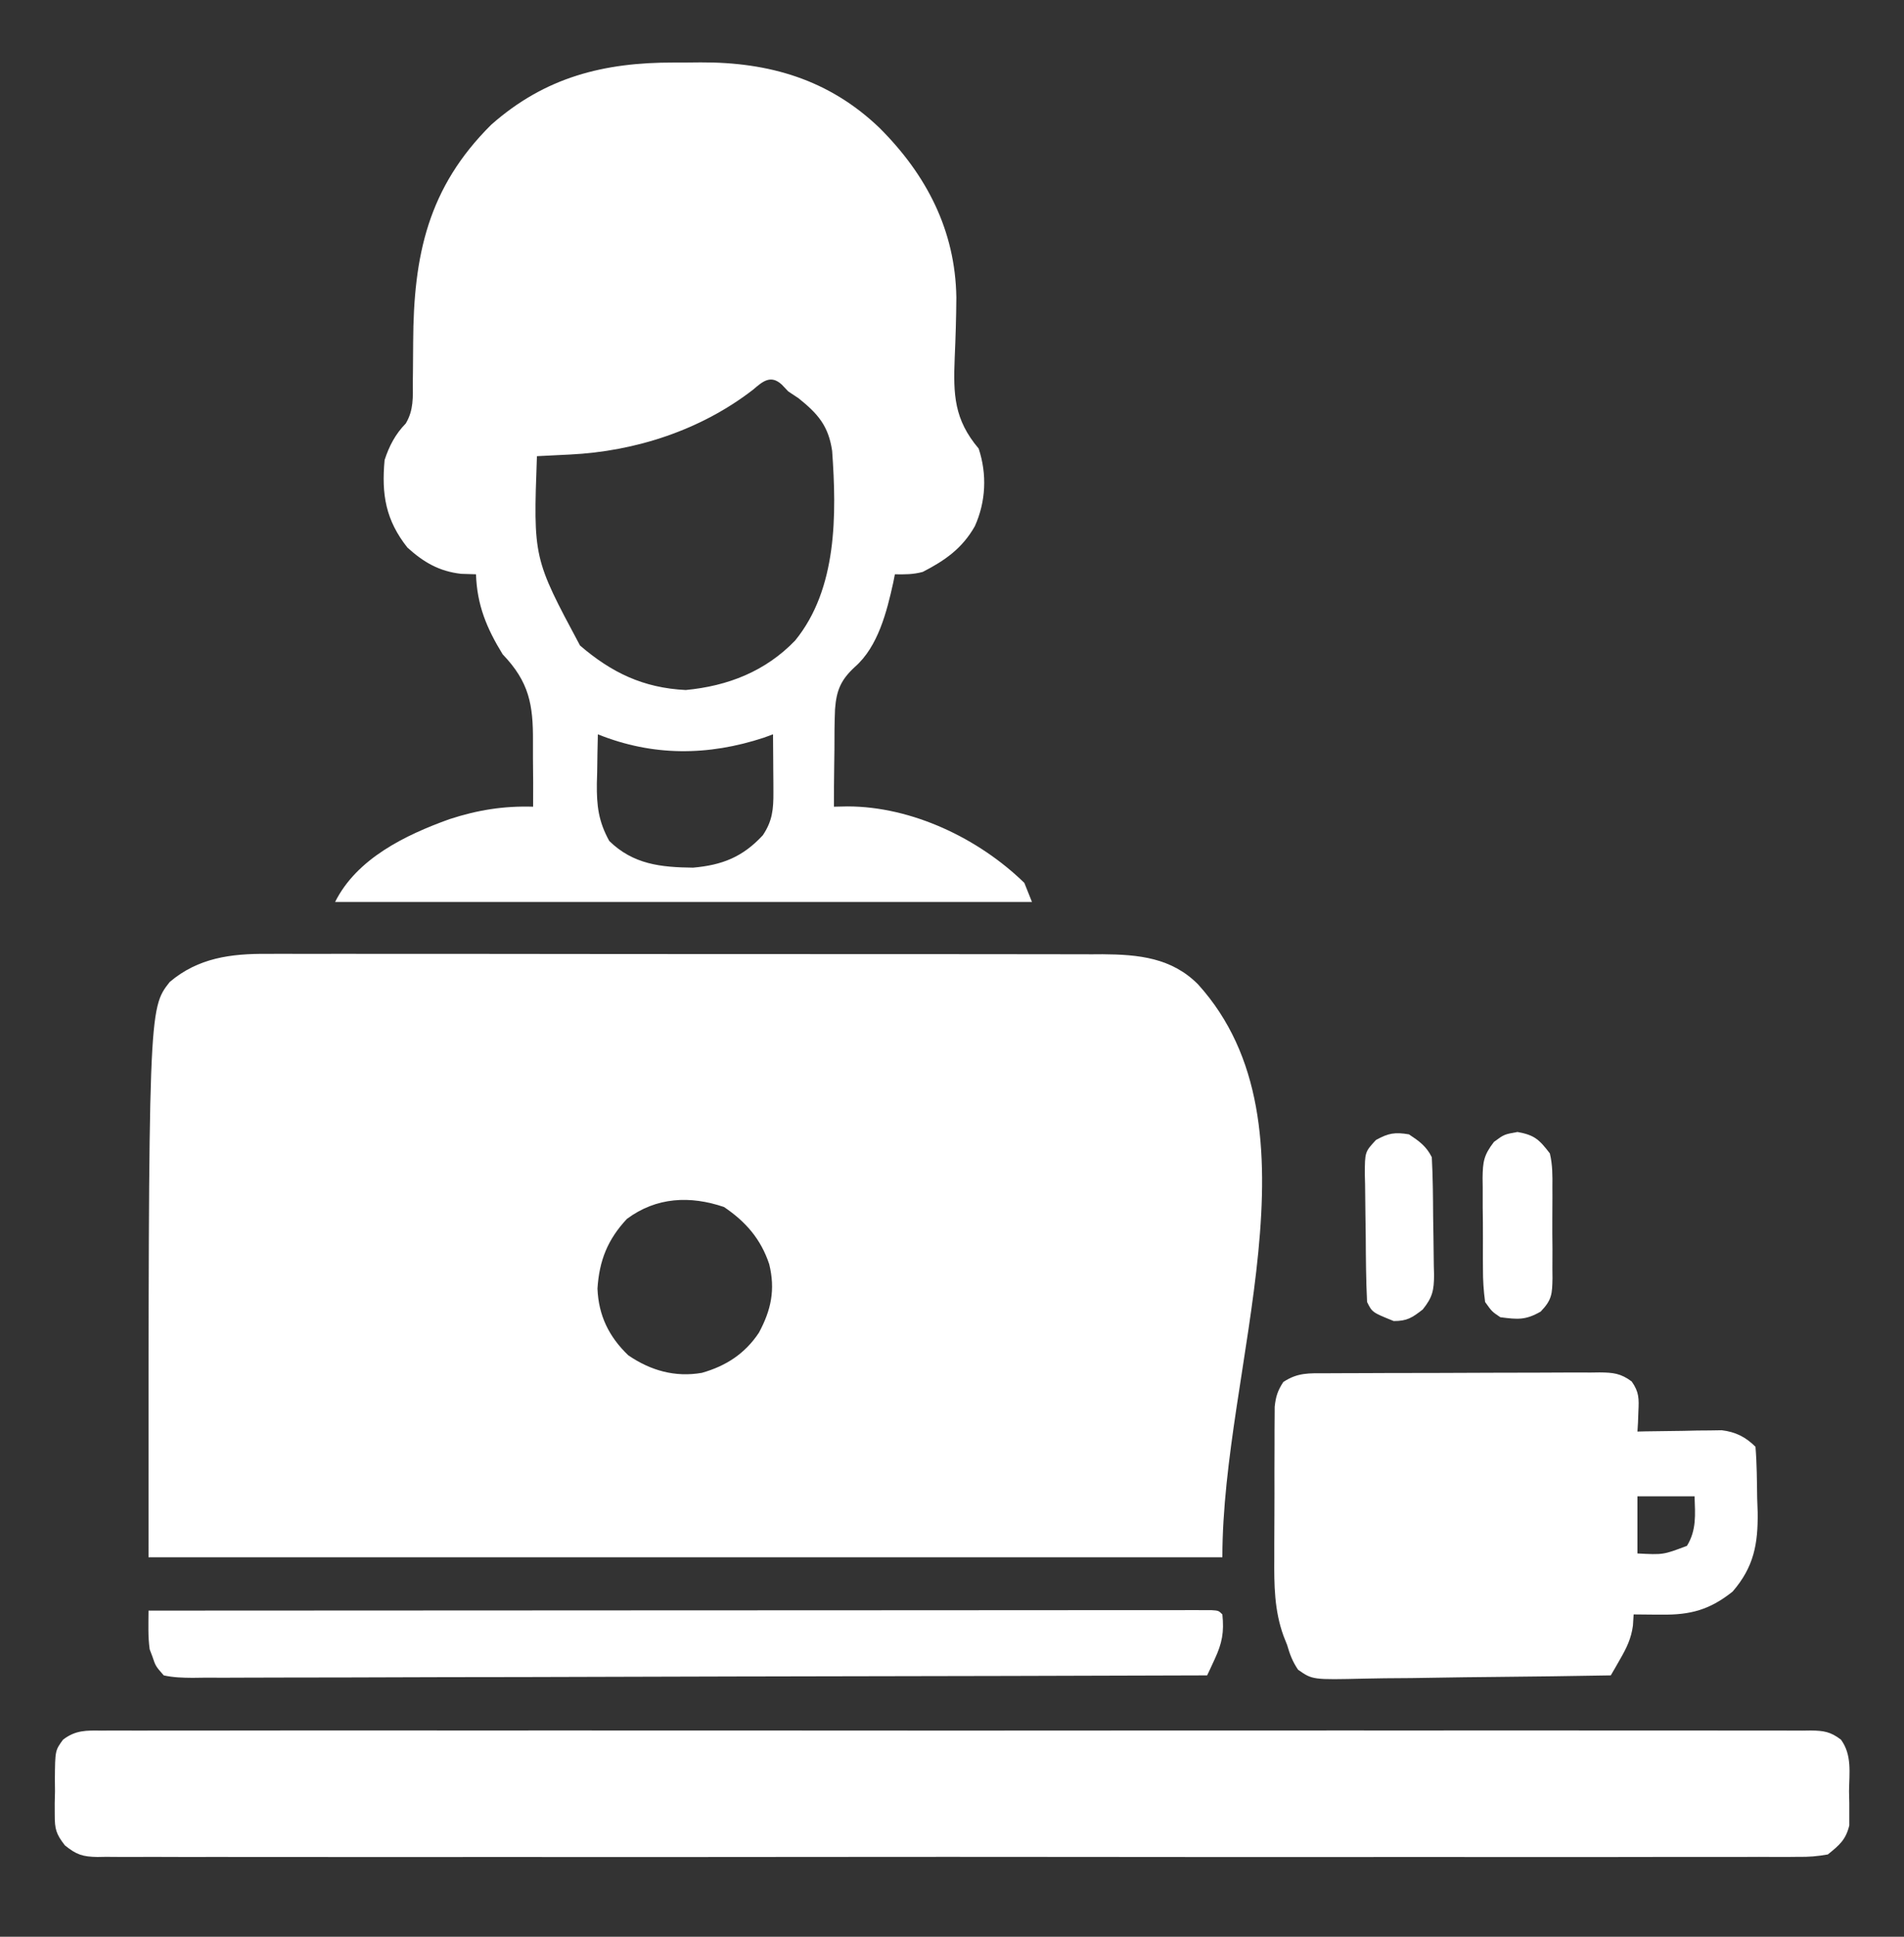 <svg width="60" height="61" viewBox="0 0 60 61" fill="none" xmlns="http://www.w3.org/2000/svg">
<rect x="0" y="0" width="60" height="61" fill="#333333" stroke="none"/>
<g id="worker-removebg-preview 1">
<path id="Vector" d="M8.416 30.043C8.59 30.042 8.59 30.042 8.768 30.042C9.155 30.041 9.541 30.042 9.928 30.043C10.206 30.043 10.485 30.043 10.763 30.042C11.517 30.041 12.271 30.042 13.025 30.044C13.815 30.045 14.605 30.044 15.395 30.044C16.722 30.044 18.049 30.046 19.375 30.048C20.739 30.05 22.102 30.051 23.465 30.05C25.11 30.049 26.755 30.05 28.401 30.051C29.028 30.052 29.655 30.052 30.283 30.052C31.022 30.051 31.761 30.052 32.5 30.054C32.771 30.055 33.042 30.055 33.313 30.055C33.683 30.054 34.054 30.055 34.424 30.057C34.531 30.056 34.637 30.056 34.746 30.055C35.881 30.063 36.923 30.165 37.755 31.005C41.793 35.47 38.52 43.028 38.52 49.048C27.353 49.048 16.186 49.048 4.68 49.048C4.68 31.776 4.68 31.776 5.348 30.929C6.242 30.169 7.276 30.034 8.416 30.043ZM19.755 38.391C19.15 39.039 18.884 39.699 18.828 40.586C18.861 41.432 19.189 42.104 19.8 42.688C20.501 43.167 21.275 43.387 22.119 43.239C22.878 43.023 23.473 42.638 23.914 41.977C24.302 41.259 24.437 40.618 24.24 39.816C23.976 39.025 23.501 38.478 22.815 38.016C21.752 37.654 20.686 37.699 19.755 38.391Z" fill="white"/>
<path id="Vector_2" d="M21.237 1.97C21.516 1.971 21.794 1.968 22.073 1.965C24.239 1.955 26.122 2.503 27.713 4.026C29.192 5.499 30.106 7.253 30.137 9.37C30.133 10.004 30.113 10.638 30.085 11.271C30.039 12.427 30.063 13.209 30.84 14.128C31.108 14.933 31.069 15.801 30.72 16.573C30.325 17.271 29.779 17.654 29.078 18.013C28.774 18.095 28.513 18.093 28.2 18.088C28.182 18.177 28.165 18.265 28.147 18.357C27.945 19.267 27.671 20.365 26.939 21.006C26.501 21.41 26.358 21.739 26.314 22.338C26.296 22.759 26.294 23.179 26.295 23.601C26.293 23.776 26.29 23.951 26.288 24.127C26.281 24.554 26.279 24.981 26.28 25.408C26.422 25.405 26.563 25.402 26.709 25.399C28.734 25.401 30.839 26.404 32.28 27.808C32.399 28.105 32.399 28.105 32.52 28.408C25.273 28.408 18.026 28.408 10.56 28.408C11.244 27.04 12.777 26.298 14.165 25.8C15.049 25.512 15.871 25.38 16.8 25.408C16.804 24.898 16.802 24.388 16.795 23.878C16.793 23.705 16.793 23.532 16.795 23.359C16.803 22.191 16.676 21.48 15.84 20.608C15.335 19.786 15.032 19.055 15 18.088C14.844 18.083 14.688 18.078 14.528 18.073C13.837 17.994 13.352 17.71 12.84 17.248C12.156 16.385 12.018 15.576 12.12 14.488C12.264 14.047 12.46 13.671 12.786 13.339C13.039 12.917 13.011 12.506 13.009 12.028C13.01 11.928 13.011 11.829 13.013 11.726C13.017 11.406 13.019 11.087 13.02 10.768C13.032 8.044 13.484 5.908 15.48 3.928C17.179 2.426 19.033 1.964 21.237 1.97ZM23.738 12.268C22.09 13.546 20.025 14.216 17.963 14.316C17.862 14.321 17.762 14.326 17.659 14.331C17.412 14.344 17.166 14.356 16.92 14.368C16.804 17.579 16.804 17.579 18.278 20.331C19.272 21.186 20.276 21.668 21.608 21.733C22.937 21.607 24.12 21.147 25.058 20.173C26.387 18.542 26.366 16.204 26.223 14.202C26.108 13.41 25.771 13.03 25.164 12.543C25.057 12.472 24.95 12.401 24.84 12.328C24.741 12.223 24.741 12.223 24.64 12.117C24.291 11.792 24.035 12.012 23.738 12.268ZM18.84 23.128C18.829 23.531 18.823 23.933 18.818 24.336C18.814 24.449 18.811 24.562 18.808 24.678C18.801 25.38 18.859 25.871 19.2 26.488C19.956 27.225 20.822 27.317 21.84 27.328C22.755 27.247 23.402 26.995 24.038 26.308C24.34 25.86 24.375 25.489 24.372 24.956C24.371 24.849 24.371 24.743 24.371 24.633C24.37 24.522 24.369 24.412 24.368 24.298C24.367 24.186 24.366 24.073 24.366 23.958C24.364 23.681 24.363 23.405 24.36 23.128C24.265 23.163 24.17 23.197 24.073 23.233C22.313 23.812 20.57 23.824 18.84 23.128Z" fill="white"/>
<path id="Vector_3" d="M3.204 54.508C3.298 54.507 3.392 54.506 3.488 54.505C3.805 54.504 4.122 54.505 4.439 54.507C4.668 54.506 4.897 54.506 5.126 54.505C5.756 54.503 6.386 54.504 7.016 54.505C7.695 54.506 8.374 54.505 9.053 54.503C10.383 54.501 11.714 54.502 13.045 54.503C14.126 54.504 15.207 54.504 16.288 54.504C16.442 54.504 16.595 54.504 16.753 54.503C17.066 54.503 17.378 54.503 17.69 54.503C20.536 54.502 23.381 54.503 26.227 54.505C28.826 54.508 31.425 54.508 34.024 54.505C36.942 54.503 39.861 54.502 42.779 54.503C43.09 54.503 43.401 54.504 43.712 54.504C43.942 54.504 43.942 54.504 44.176 54.504C45.256 54.504 46.337 54.504 47.417 54.502C48.733 54.501 50.048 54.502 51.364 54.504C52.036 54.505 52.708 54.506 53.38 54.504C53.994 54.503 54.608 54.504 55.223 54.506C55.446 54.507 55.668 54.506 55.891 54.505C56.193 54.504 56.495 54.505 56.797 54.508C56.884 54.506 56.972 54.505 57.062 54.504C57.471 54.51 57.685 54.541 58.014 54.793C58.367 55.276 58.274 55.843 58.268 56.42C58.27 56.545 58.273 56.669 58.276 56.797C58.276 56.918 58.276 57.038 58.276 57.162C58.276 57.327 58.276 57.327 58.276 57.494C58.166 57.949 57.962 58.116 57.6 58.408C57.264 58.467 57.001 58.489 56.666 58.483C56.525 58.485 56.525 58.485 56.382 58.486C56.067 58.488 55.752 58.486 55.436 58.484C55.209 58.485 54.981 58.486 54.753 58.487C54.126 58.489 53.499 58.488 52.872 58.486C52.197 58.485 51.521 58.487 50.845 58.489C49.521 58.491 48.197 58.491 46.873 58.489C45.798 58.488 44.722 58.487 43.646 58.488C43.417 58.488 43.417 58.488 43.183 58.489C42.872 58.489 42.561 58.489 42.251 58.489C39.419 58.491 36.587 58.489 33.755 58.486C31.168 58.483 28.582 58.483 25.996 58.486C23.092 58.489 20.187 58.491 17.283 58.489C16.973 58.489 16.664 58.488 16.354 58.488C16.202 58.488 16.049 58.488 15.893 58.488C14.818 58.487 13.743 58.488 12.668 58.49C11.359 58.491 10.049 58.491 8.74 58.488C8.071 58.486 7.403 58.486 6.735 58.487C6.123 58.489 5.512 58.488 4.9 58.485C4.679 58.484 4.457 58.485 4.235 58.486C3.935 58.488 3.635 58.486 3.334 58.483C3.247 58.485 3.161 58.486 3.071 58.488C2.606 58.479 2.413 58.419 2.046 58.123C1.767 57.766 1.724 57.609 1.725 57.162C1.724 57.042 1.724 56.922 1.724 56.797C1.727 56.673 1.73 56.549 1.733 56.42C1.731 56.295 1.73 56.171 1.729 56.042C1.737 55.134 1.737 55.134 1.986 54.793C2.383 54.489 2.724 54.501 3.204 54.508Z" fill="white"/>
<path id="Vector_4" d="M41.781 43.253C41.931 43.252 41.931 43.252 42.084 43.251C42.414 43.248 42.745 43.248 43.076 43.248C43.306 43.247 43.535 43.246 43.765 43.245C44.247 43.244 44.728 43.243 45.21 43.243C45.828 43.243 46.445 43.24 47.063 43.236C47.537 43.233 48.011 43.233 48.486 43.233C48.714 43.233 48.941 43.232 49.169 43.23C49.487 43.227 49.806 43.228 50.124 43.23C50.218 43.228 50.312 43.227 50.409 43.226C50.834 43.23 51.074 43.254 51.419 43.511C51.655 43.846 51.649 44.053 51.63 44.458C51.626 44.576 51.621 44.694 51.617 44.816C51.611 44.906 51.606 44.995 51.6 45.088C51.688 45.086 51.776 45.084 51.866 45.082C52.265 45.075 52.664 45.07 53.062 45.066C53.27 45.061 53.27 45.061 53.481 45.056C53.681 45.055 53.681 45.055 53.885 45.053C54.008 45.051 54.13 45.049 54.257 45.047C54.689 45.099 55.01 45.258 55.32 45.568C55.364 46.104 55.365 46.642 55.373 47.181C55.378 47.33 55.383 47.48 55.389 47.634C55.401 48.636 55.268 49.355 54.6 50.128C53.88 50.702 53.274 50.867 52.358 50.855C52.231 50.855 52.231 50.855 52.102 50.854C51.895 50.852 51.687 50.85 51.48 50.848C51.469 51.023 51.469 51.023 51.458 51.2C51.403 51.609 51.259 51.903 51.054 52.258C50.999 52.354 50.944 52.45 50.888 52.549C50.846 52.621 50.803 52.694 50.76 52.768C49.519 52.79 48.278 52.807 47.036 52.818C46.46 52.823 45.883 52.83 45.307 52.84C44.751 52.851 44.194 52.857 43.638 52.859C43.426 52.861 43.214 52.864 43.001 52.87C41.36 52.908 41.36 52.908 40.906 52.59C40.731 52.332 40.646 52.107 40.56 51.808C40.506 51.671 40.506 51.671 40.45 51.532C40.154 50.719 40.15 49.92 40.156 49.064C40.156 48.92 40.156 48.777 40.156 48.629C40.157 48.327 40.158 48.026 40.16 47.724C40.163 47.262 40.162 46.8 40.161 46.338C40.162 46.044 40.163 45.75 40.164 45.456C40.164 45.318 40.164 45.18 40.164 45.038C40.165 44.91 40.166 44.781 40.167 44.649C40.168 44.537 40.168 44.424 40.169 44.308C40.202 43.987 40.264 43.797 40.44 43.528C40.894 43.226 41.255 43.252 41.781 43.253ZM51.6 47.128C51.6 47.722 51.6 48.316 51.6 48.928C52.414 48.971 52.414 48.971 53.16 48.688C53.467 48.191 53.419 47.694 53.4 47.128C52.806 47.128 52.212 47.128 51.6 47.128Z" fill="white"/>
<path id="Vector_5" d="M4.68 50.728C8.974 50.725 13.267 50.723 17.561 50.722C18.067 50.722 18.574 50.721 19.08 50.721C19.181 50.721 19.282 50.721 19.386 50.721C21.02 50.721 22.655 50.72 24.289 50.719C25.965 50.718 27.641 50.717 29.317 50.717C30.352 50.716 31.387 50.716 32.422 50.715C33.13 50.714 33.839 50.714 34.548 50.714C34.958 50.714 35.367 50.714 35.777 50.714C36.219 50.713 36.663 50.713 37.105 50.714C37.236 50.713 37.367 50.713 37.502 50.712C37.678 50.713 37.678 50.713 37.859 50.713C37.961 50.713 38.063 50.713 38.169 50.713C38.4 50.728 38.4 50.728 38.52 50.848C38.578 51.404 38.514 51.75 38.278 52.258C38.233 52.354 38.189 52.45 38.144 52.548C38.109 52.621 38.075 52.693 38.04 52.768C33.857 52.782 29.675 52.792 25.492 52.798C24.999 52.799 24.505 52.8 24.012 52.801C23.865 52.801 23.865 52.801 23.714 52.801C22.122 52.804 20.53 52.809 18.938 52.814C17.305 52.82 15.672 52.823 14.04 52.824C13.032 52.825 12.024 52.828 11.015 52.833C10.325 52.836 9.634 52.837 8.944 52.836C8.545 52.836 8.146 52.837 7.747 52.839C7.315 52.842 6.883 52.842 6.452 52.84C6.325 52.842 6.198 52.843 6.067 52.845C5.753 52.842 5.467 52.836 5.16 52.768C4.904 52.477 4.904 52.477 4.8 52.168C4.773 52.096 4.746 52.024 4.717 51.95C4.659 51.543 4.678 51.139 4.68 50.728Z" fill="white"/>
<path id="Vector_6" d="M47.82 35.653C48.361 35.75 48.507 35.895 48.84 36.328C48.926 36.684 48.924 37.029 48.92 37.394C48.92 37.495 48.921 37.597 48.921 37.702C48.922 37.917 48.921 38.132 48.918 38.346C48.915 38.675 48.918 39.003 48.922 39.332C48.922 39.541 48.921 39.75 48.92 39.959C48.921 40.057 48.922 40.155 48.923 40.255C48.913 40.754 48.908 40.938 48.551 41.31C48.071 41.585 47.828 41.558 47.28 41.488C47.015 41.31 47.015 41.31 46.8 41.008C46.751 40.643 46.73 40.323 46.732 39.959C46.731 39.857 46.731 39.755 46.73 39.65C46.729 39.435 46.729 39.22 46.731 39.005C46.733 38.677 46.728 38.349 46.724 38.021C46.724 37.812 46.724 37.603 46.724 37.394C46.723 37.296 46.721 37.198 46.72 37.097C46.728 36.587 46.757 36.384 47.078 35.966C47.4 35.728 47.4 35.728 47.82 35.653Z" fill="white"/>
<path id="Vector_7" d="M44.4 35.728C44.724 35.944 44.945 36.098 45.12 36.448C45.154 37.075 45.158 37.702 45.162 38.33C45.164 38.54 45.167 38.749 45.172 38.959C45.178 39.261 45.181 39.564 45.183 39.867C45.185 39.96 45.188 40.053 45.191 40.149C45.189 40.638 45.144 40.858 44.834 41.244C44.499 41.504 44.343 41.608 43.92 41.608C43.243 41.335 43.243 41.335 43.08 41.008C43.046 40.328 43.042 39.647 43.038 38.965C43.036 38.738 43.033 38.51 43.028 38.282C43.022 37.953 43.019 37.625 43.017 37.296C43.014 37.195 43.012 37.093 43.009 36.988C43.011 36.282 43.011 36.282 43.361 35.904C43.753 35.688 43.959 35.654 44.4 35.728Z" fill="white"/>
</g>
</svg>
